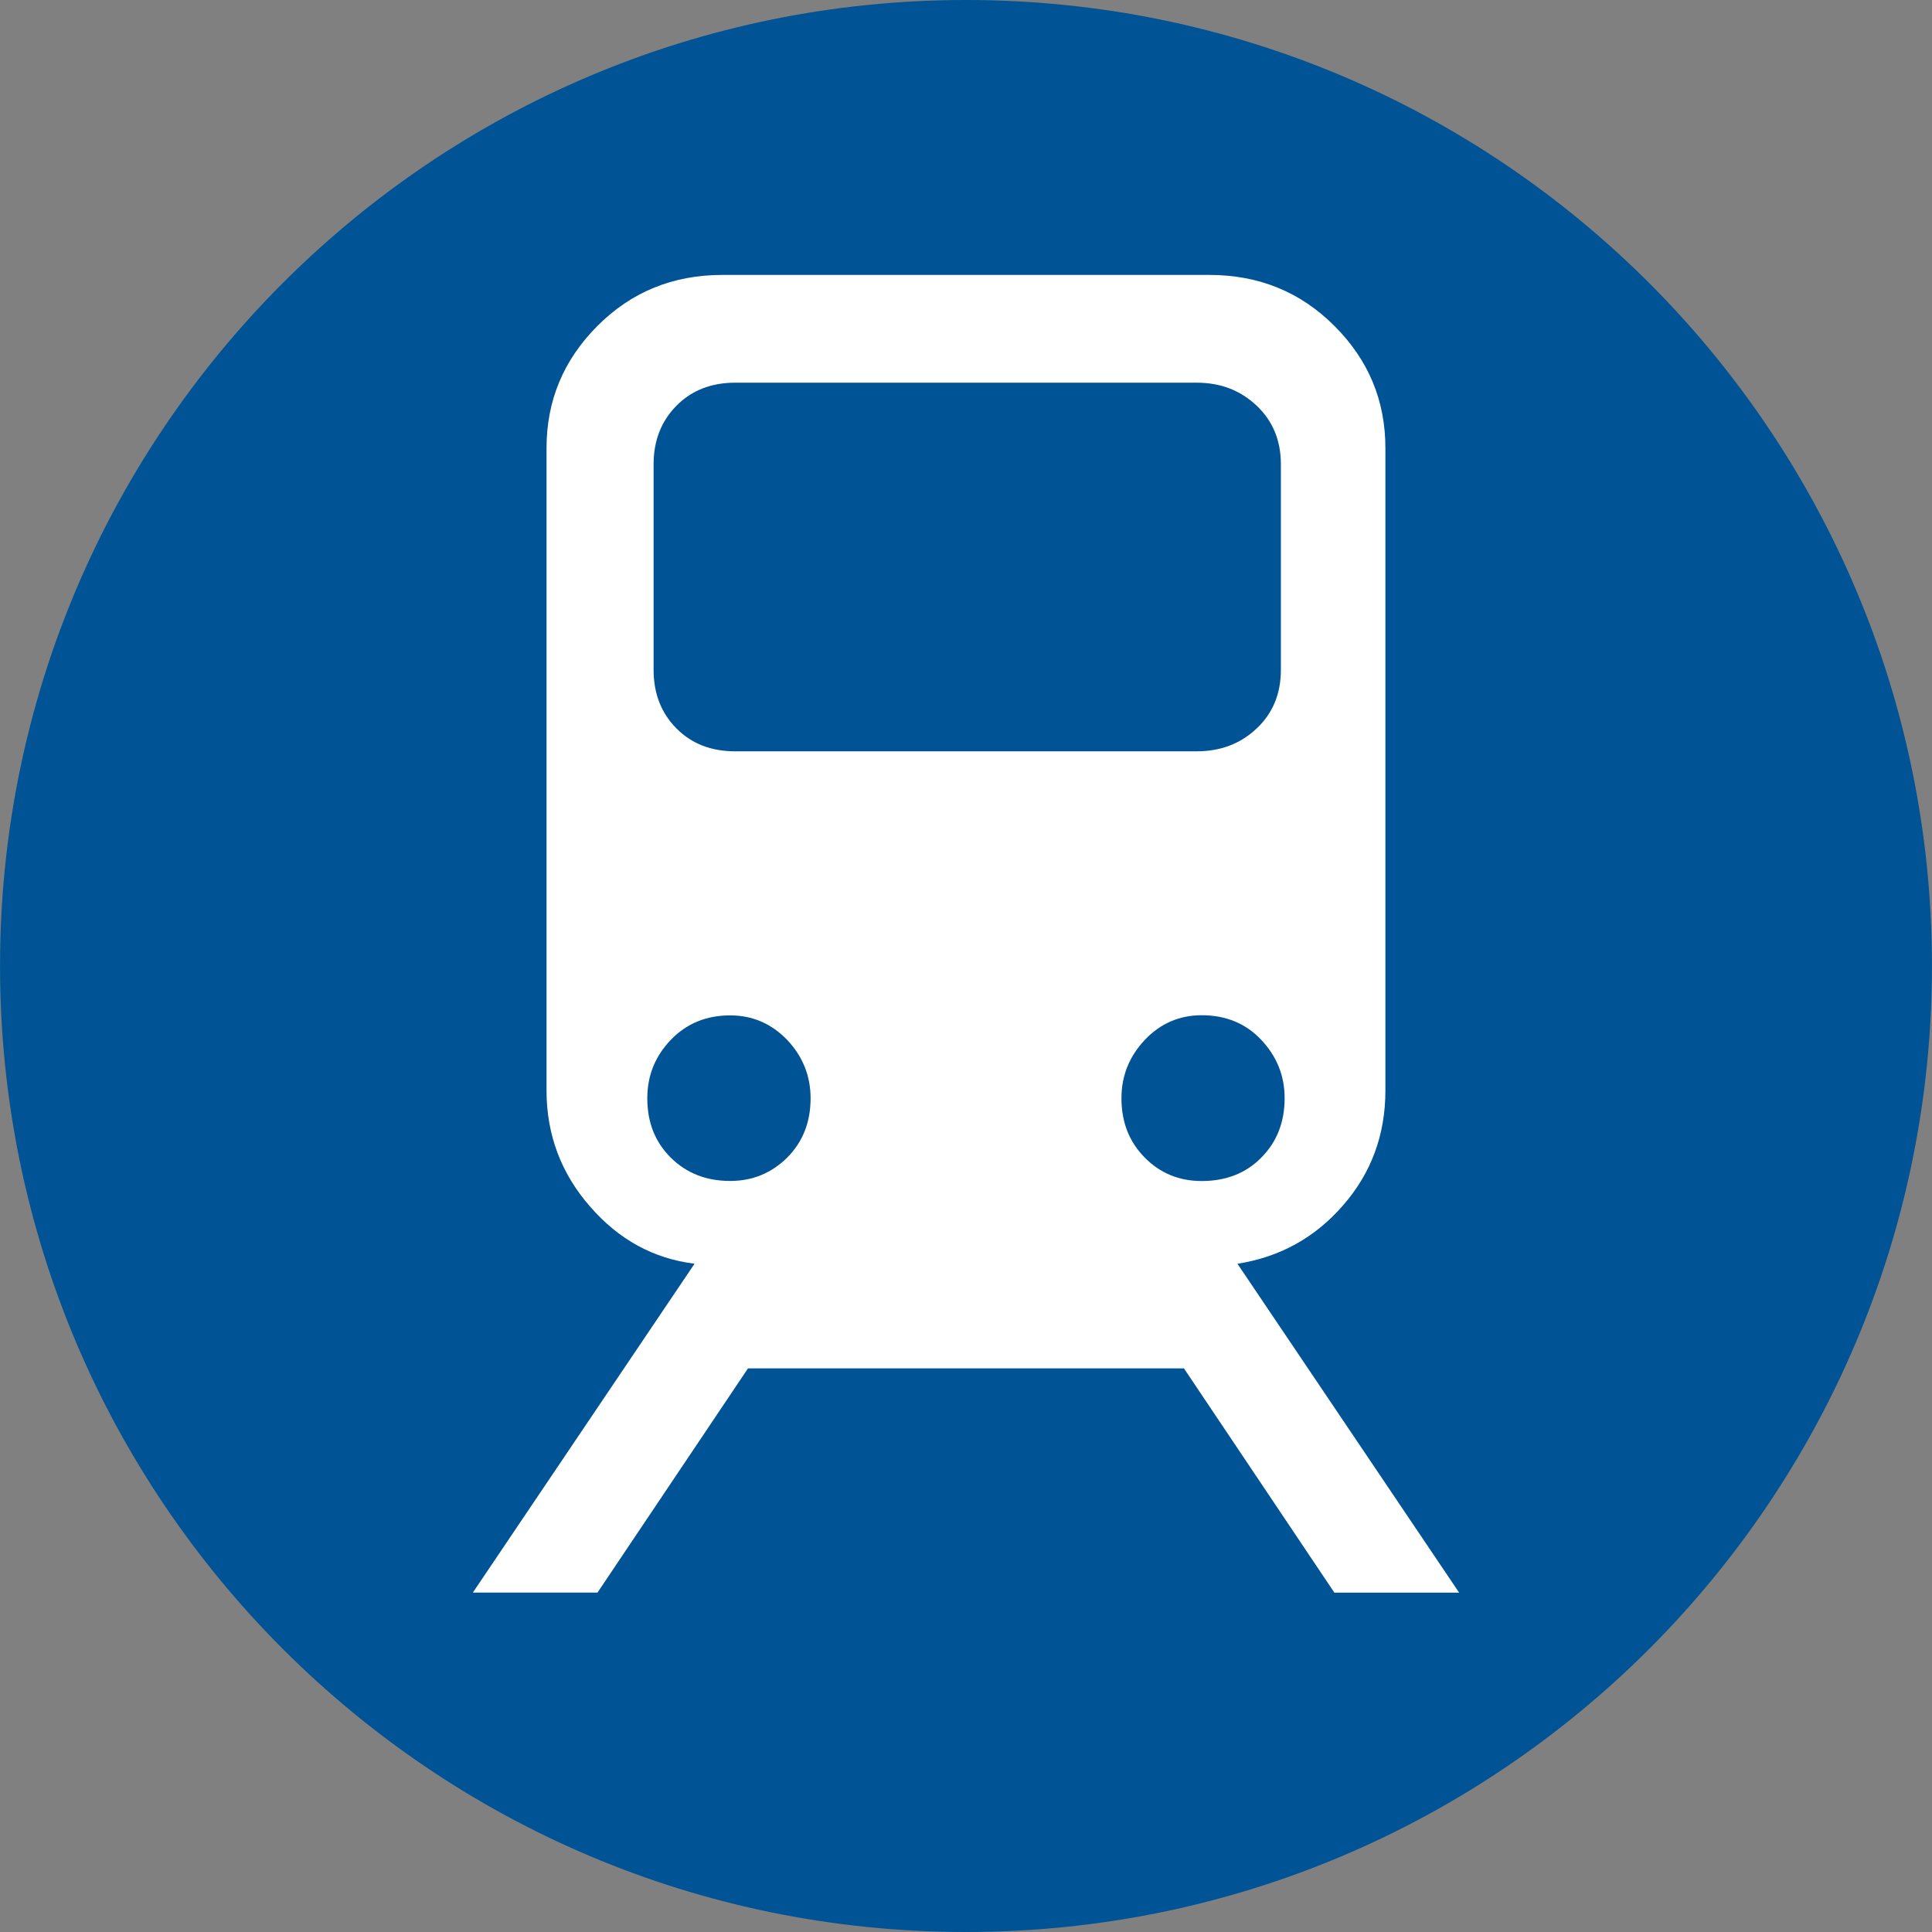 <svg height="50" viewBox="0 0 50 50" width="50" xmlns="http://www.w3.org/2000/svg"><rect x="0" y="0" width="50" height="50" fill="#808080" stroke="none"/><g fill="none" fill-rule="evenodd" transform="translate(.001)"><path d="m24.999 0c13.809 0 24.999 11.192 24.999 24.998 0 13.809-11.19 25.002-24.999 25.002-13.809 0-24.999-11.193-24.999-25.002 0-13.806 11.19-24.998 24.999-24.998" fill="#005394"/><path d="m32.64 29.96c-.396.404-.917.605-1.539.605-.583 0-1.077-.201-1.474-.605-.403-.407-.605-.915-.605-1.539 0-.58.203-1.081.605-1.509.397-.42.891-.638 1.474-.638.625 0 1.143.215 1.539.638.404.428.605.929.605 1.509 0 .624-.201 1.132-.605 1.539zm-15.726-17.945c0-.614.201-1.121.594-1.517.394-.397.9-.594 1.518-.594h11.941c.621 0 1.131.197 1.553.594.42.396.628.903.628 1.517v5.321c0 .617-.208 1.124-.628 1.518-.422.397-.936.59-1.553.59h-11.941c-.618 0-1.124-.193-1.518-.59-.393-.394-.594-.901-.594-1.518zm.441 17.941c-.404-.403-.604-.911-.604-1.533 0-.582.2-1.083.604-1.507.407-.424.915-.638 1.542-.638.576 0 1.07.214 1.477.638.398.424.603.925.603 1.507 0 .622-.204 1.131-.603 1.533-.407.404-.901.607-1.477.607-.627 0-1.135-.203-1.542-.607zm17.177 11.261h3.229l-5.737-8.511c1.101-.173 2.012-.679 2.735-1.514.729-.834 1.094-1.826 1.094-2.971v-16.625c0-1.228-.437-2.281-1.321-3.163-.881-.881-1.961-1.318-3.233-1.318h-12.604c-1.277 0-2.353.437-3.233 1.318-.879.881-1.319 1.935-1.319 3.163v16.625c0 1.145.377 2.146 1.125 3.003.745.858 1.646 1.35 2.706 1.481l-5.738 8.511h3.226l3.895-5.803h11.282z" fill="#fff"/></g></svg>